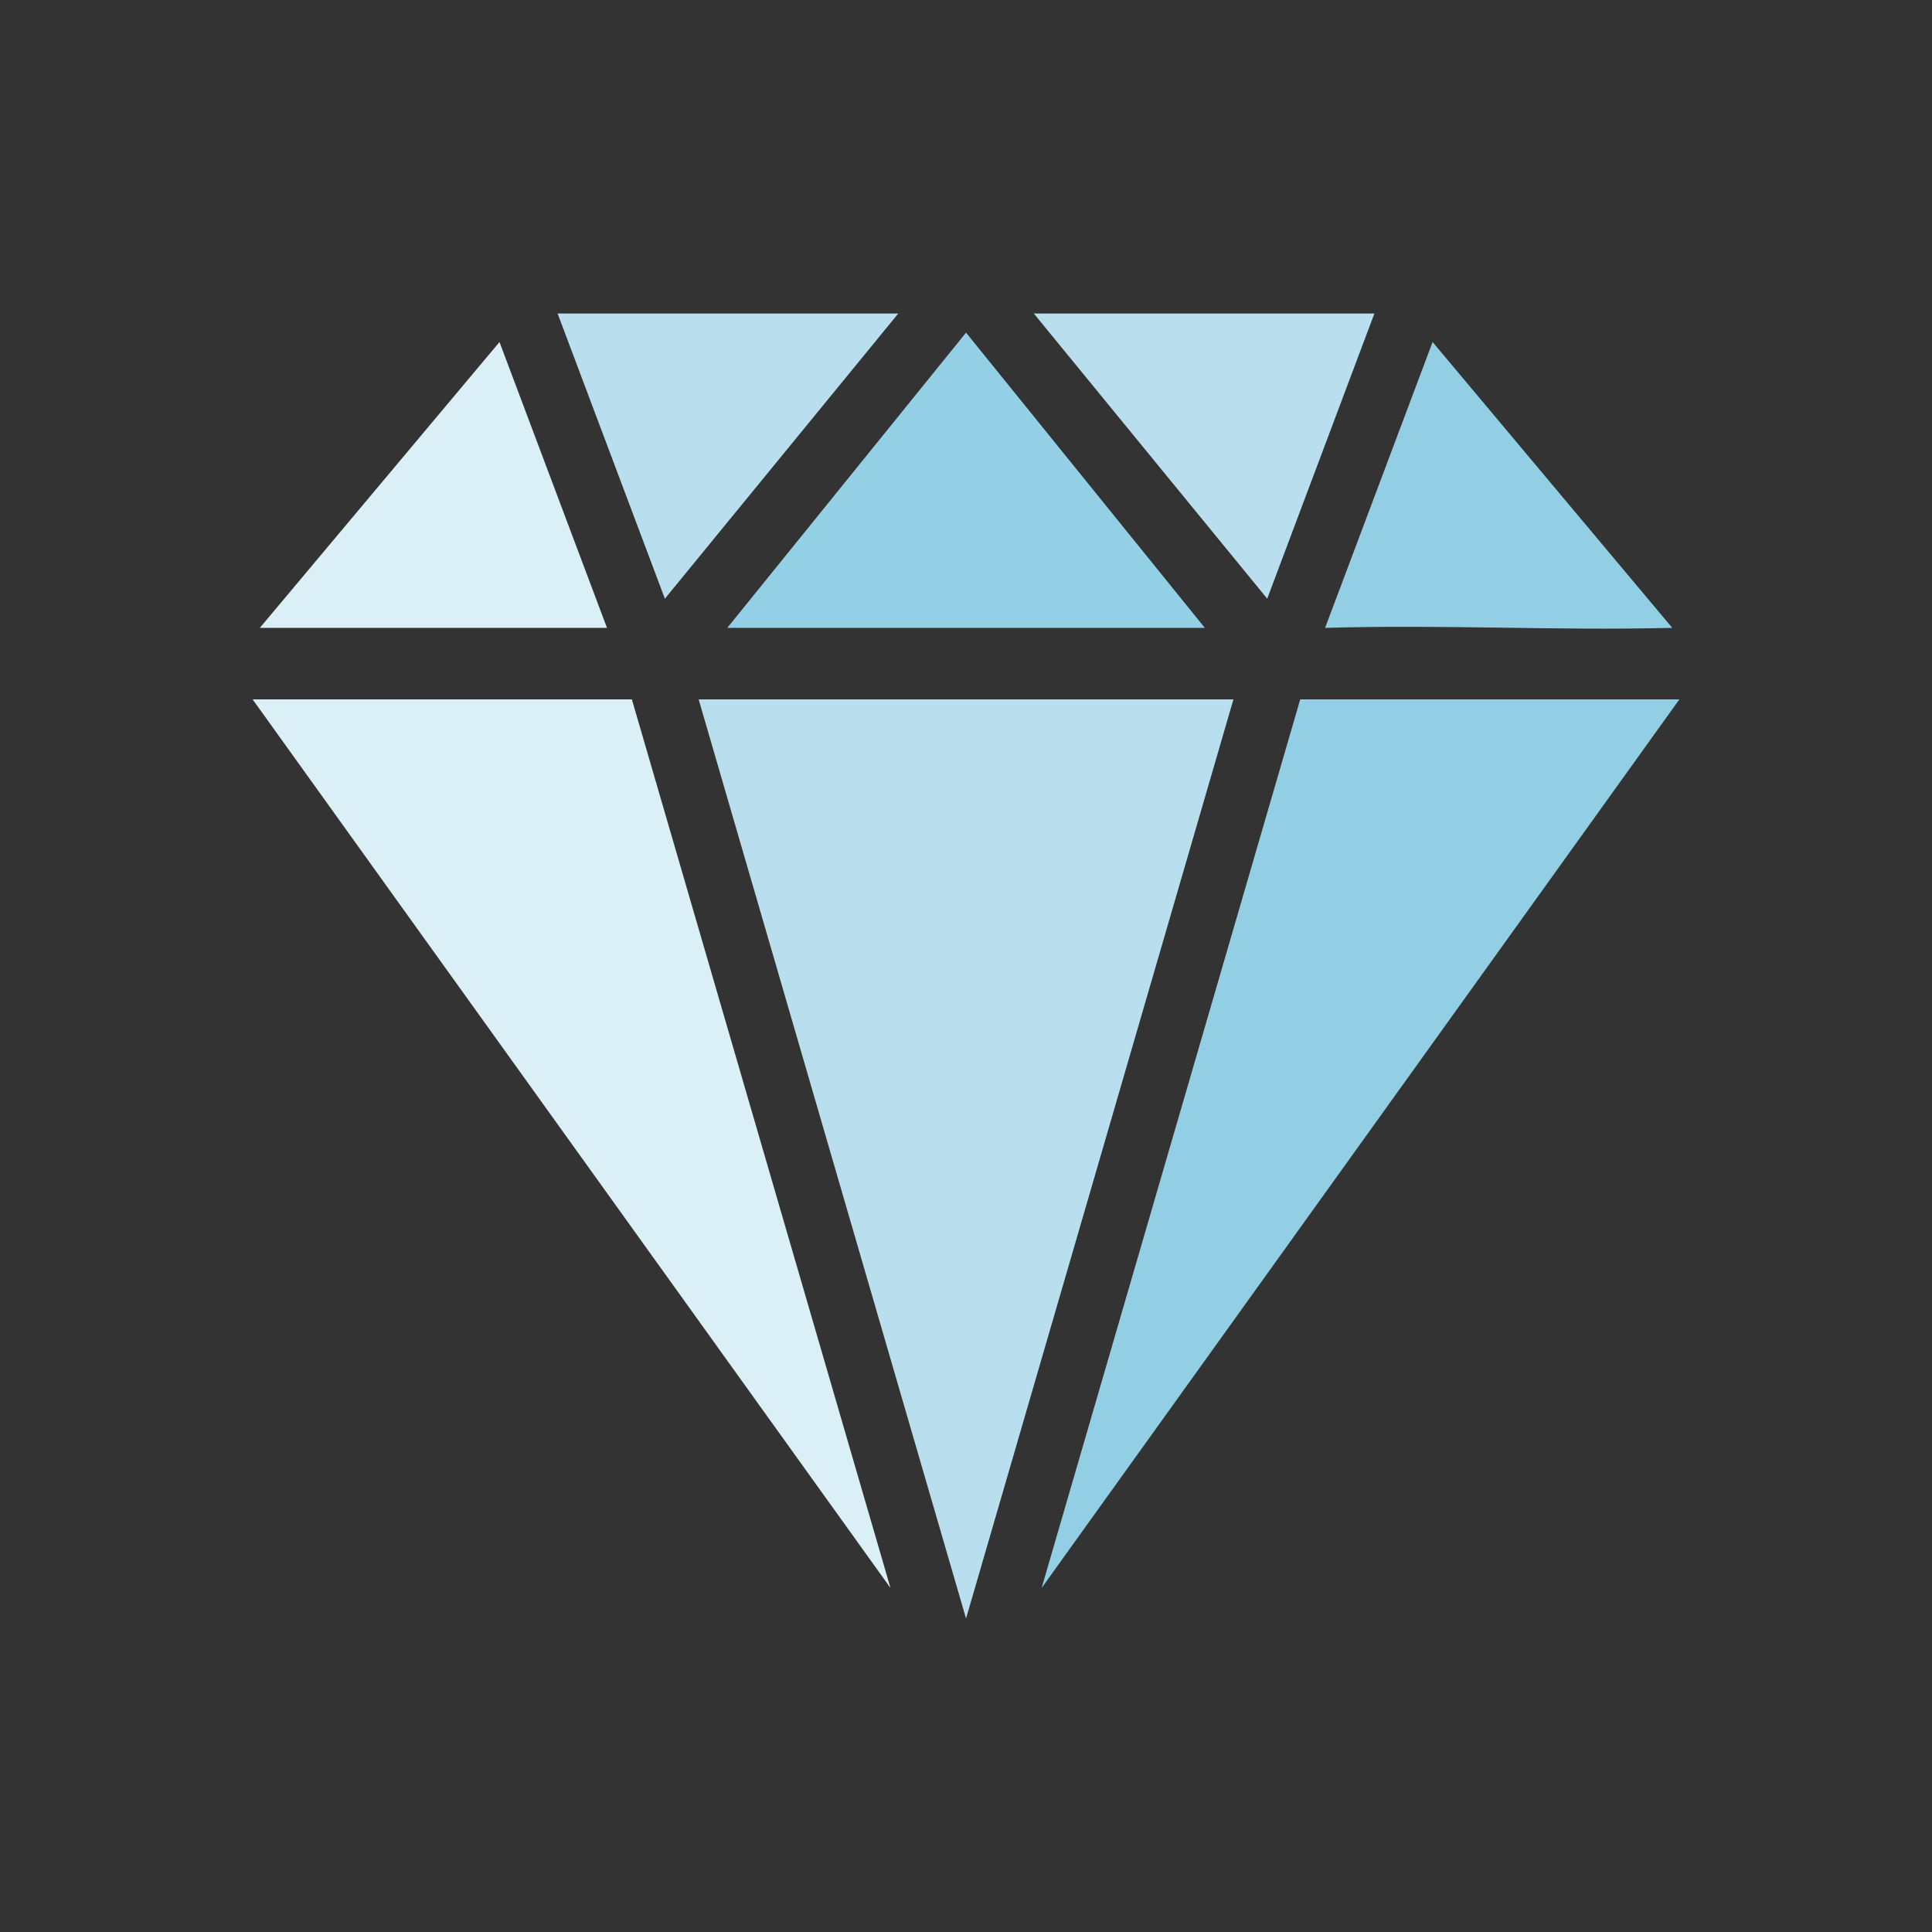 <?xml version="1.0" encoding="UTF-8"?>
<svg id="Layer_1" data-name="Layer 1" xmlns="http://www.w3.org/2000/svg" viewBox="0 0 1080 1080">
  <rect x="0" y="0" width="1080" height="1080" fill="#333333" stroke="none"/>
  <defs>
    <style>
      .cls-1 {
        fill: #b9dfee;
      }

      .cls-1, .cls-2, .cls-3, .cls-4 {
        fill-rule: evenodd;
      }

      .cls-2 {
        fill: #93cfe4;
      }

      .cls-3 {
        fill: #daeff6;
      }

      .cls-4 {
        fill: #93cfe5;
      }
    </style>
  </defs>
  <g id="Diamond">
    <polygon class="cls-3" points="141.21 390.95 497.79 887.7 353.22 390.95 141.21 390.95"/>
    <polygon class="cls-1" points="390.55 390.95 540.02 904.76 689.5 390.95 390.55 390.95"/>
    <polygon class="cls-2" points="726.83 390.95 582.27 887.7 938.79 390.95 726.83 390.95"/>
    <path class="cls-2" d="M800.83,191.19l-60.09,159.79c69.23-1.91,126.49,1.6,194.06,0l-133.97-159.79Z"/>
    <polygon class="cls-1" points="577.9 175.24 708.38 334.67 768.3 175.24 577.9 175.24"/>
    <polygon class="cls-4" points="540.02 185.94 406.54 350.98 673.51 350.98 540.02 185.94"/>
    <polygon class="cls-1" points="311.7 175.24 371.67 334.67 502.15 175.24 311.7 175.24"/>
    <polygon class="cls-3" points="279.22 191.19 145.25 350.98 339.31 350.98 279.22 191.19"/>
  </g>
</svg>